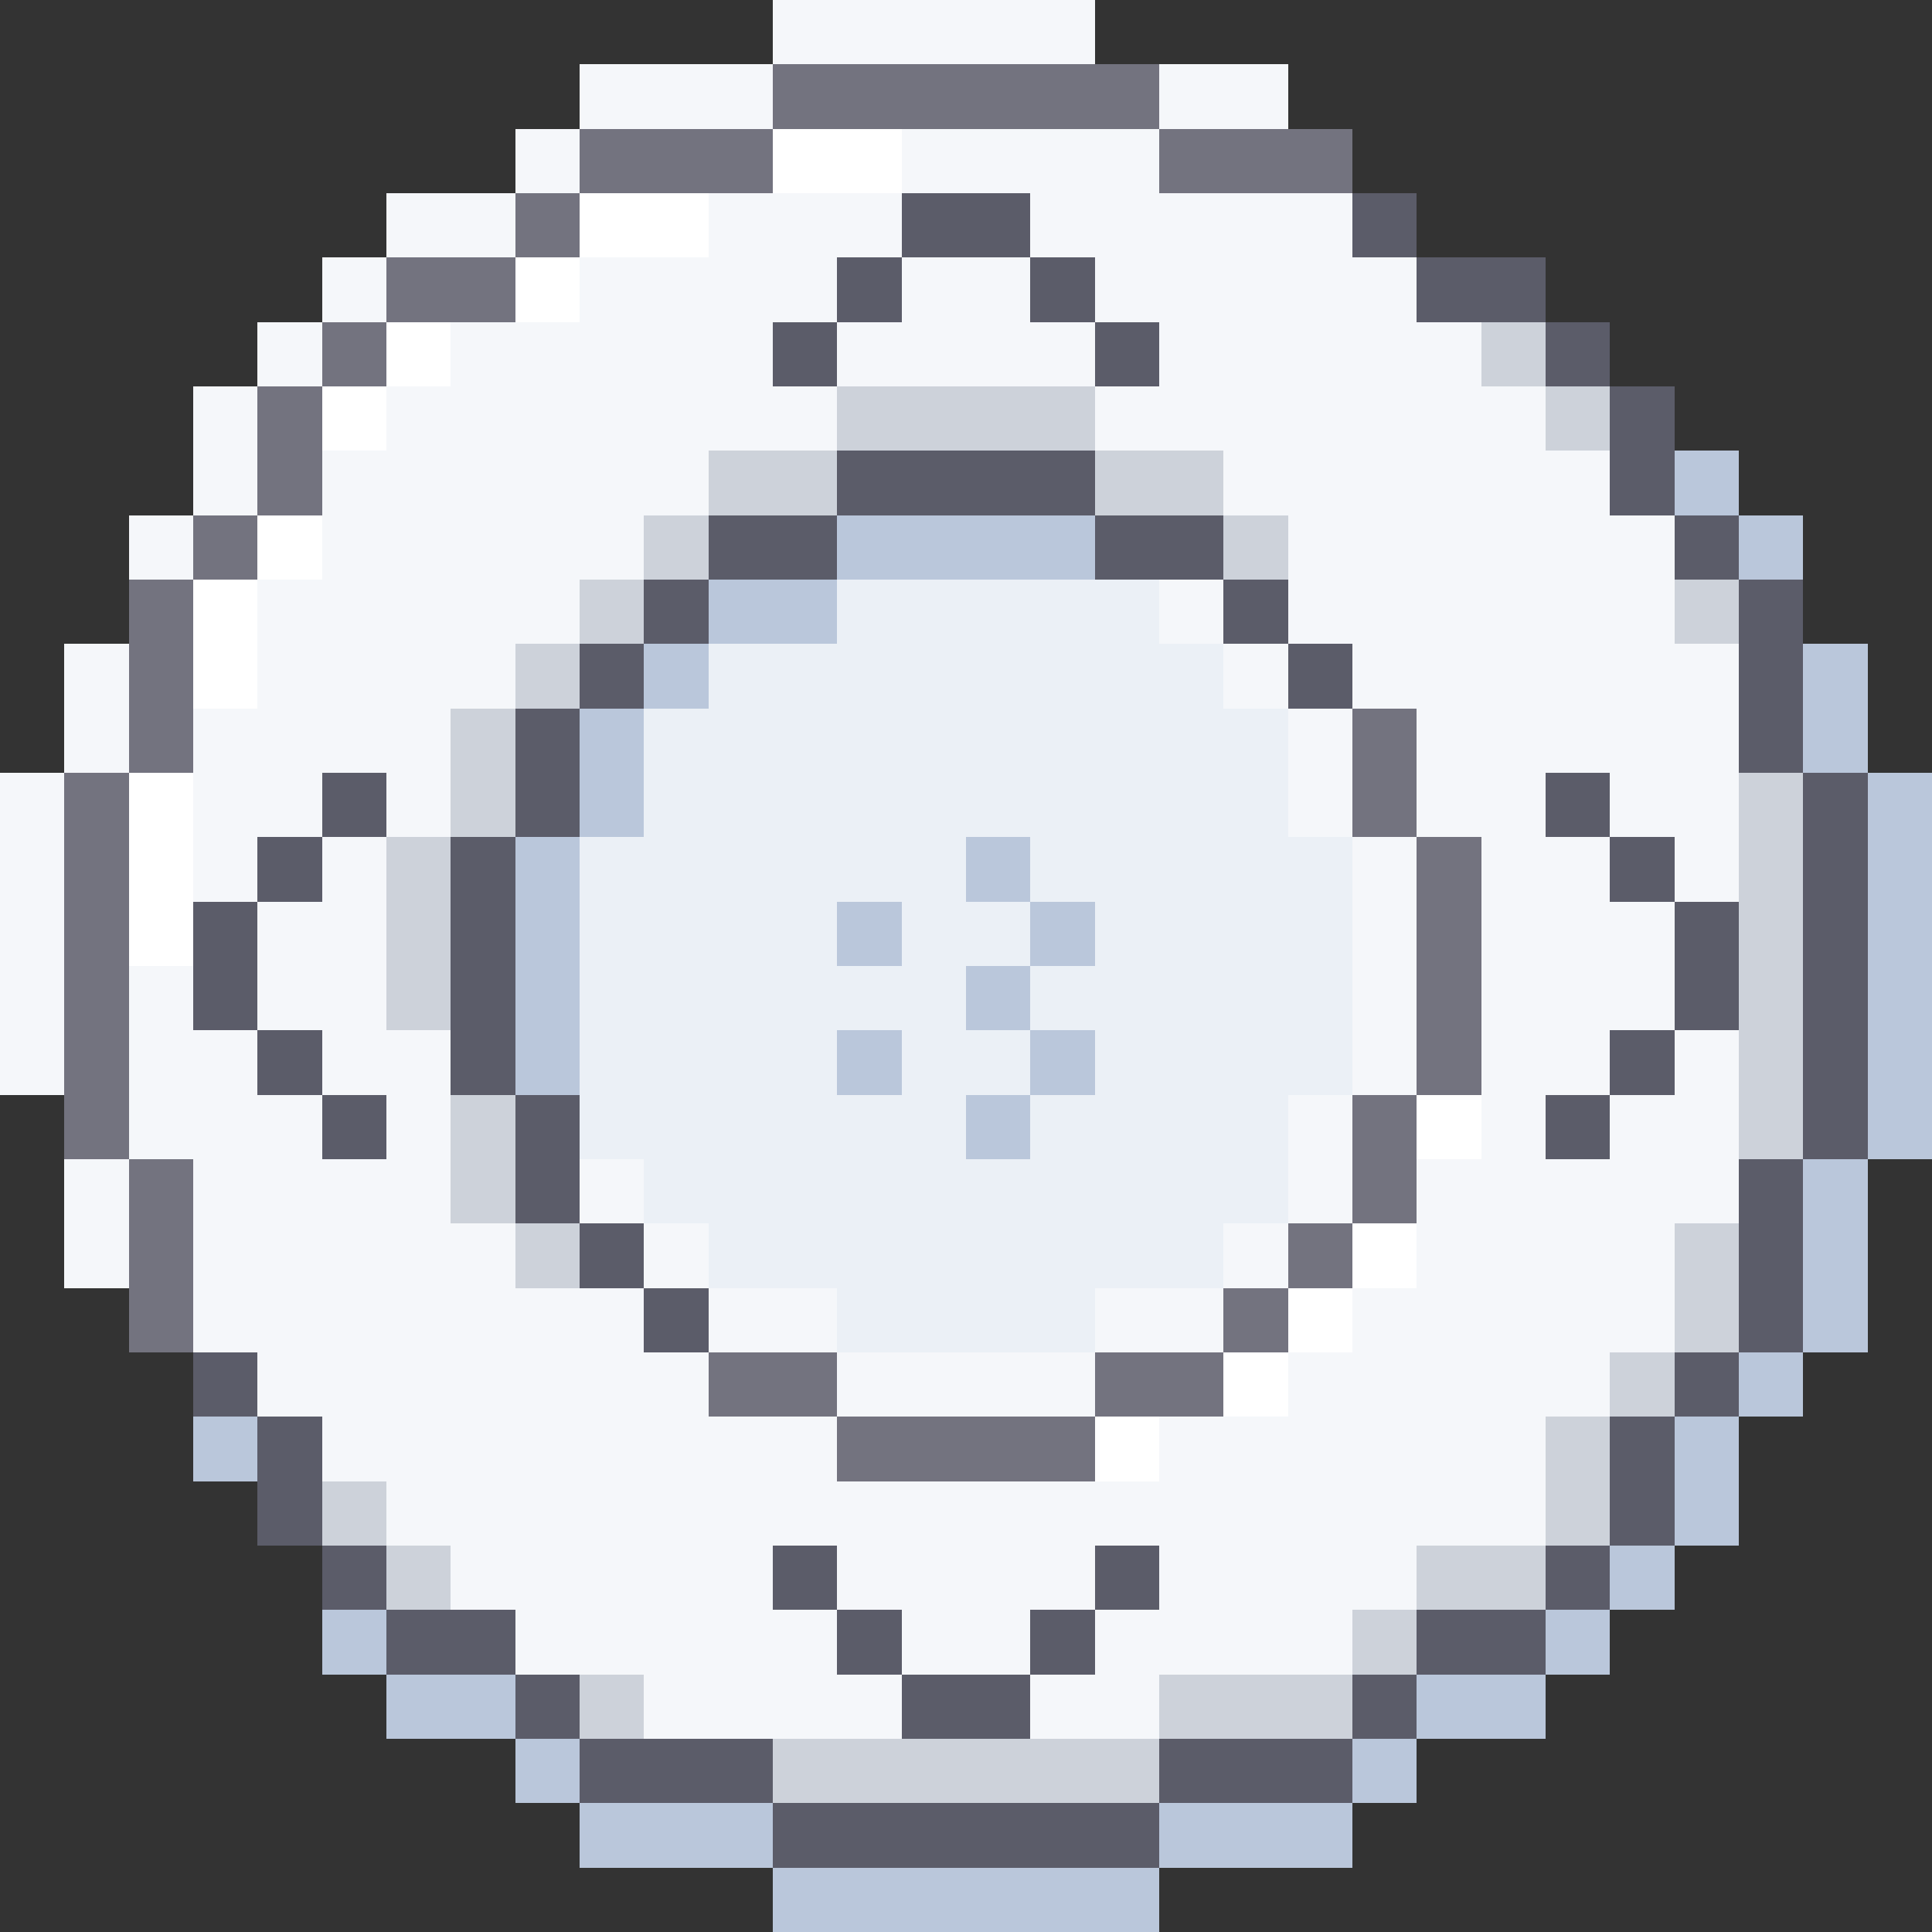 <?xml version="1.0" encoding="UTF-8" ?>
<svg xmlns="http://www.w3.org/2000/svg" xmlns:xlink="http://www.w3.org/1999/xlink" shape-rendering="crispEdges" stroke="none" preserveAspectRatio="xMidYMid slice" width="30" height="30" viewBox="0 0 30 30">
<rect x="0" y="0" width="30" height="30" fill="#333333" stroke="none"/>
<path id="00fffaf7f5" fill="#F5F7FA" d="M 12 0 L 13 0 L 13 1 L 12 1 Z M 13 0 L 14 0 L 14 1 L 13 1 Z M 14 0 L 15 0 L 15 1 L 14 1 Z M 15 0 L 16 0 L 16 1 L 15 1 Z M 16 0 L 17 0 L 17 1 L 16 1 Z M 9 1 L 10 1 L 10 2 L 9 2 Z M 10 1 L 11 1 L 11 2 L 10 2 Z M 11 1 L 12 1 L 12 2 L 11 2 Z M 18 1 L 19 1 L 19 2 L 18 2 Z M 19 1 L 20 1 L 20 2 L 19 2 Z M 8 2 L 9 2 L 9 3 L 8 3 Z M 14 2 L 15 2 L 15 3 L 14 3 Z M 15 2 L 16 2 L 16 3 L 15 3 Z M 16 2 L 17 2 L 17 3 L 16 3 Z M 17 2 L 18 2 L 18 3 L 17 3 Z M 6 3 L 7 3 L 7 4 L 6 4 Z M 7 3 L 8 3 L 8 4 L 7 4 Z M 11 3 L 12 3 L 12 4 L 11 4 Z M 12 3 L 13 3 L 13 4 L 12 4 Z M 13 3 L 14 3 L 14 4 L 13 4 Z M 16 3 L 17 3 L 17 4 L 16 4 Z M 17 3 L 18 3 L 18 4 L 17 4 Z M 18 3 L 19 3 L 19 4 L 18 4 Z M 19 3 L 20 3 L 20 4 L 19 4 Z M 20 3 L 21 3 L 21 4 L 20 4 Z M 5 4 L 6 4 L 6 5 L 5 5 Z M 9 4 L 10 4 L 10 5 L 9 5 Z M 10 4 L 11 4 L 11 5 L 10 5 Z M 11 4 L 12 4 L 12 5 L 11 5 Z M 12 4 L 13 4 L 13 5 L 12 5 Z M 14 4 L 15 4 L 15 5 L 14 5 Z M 15 4 L 16 4 L 16 5 L 15 5 Z M 17 4 L 18 4 L 18 5 L 17 5 Z M 18 4 L 19 4 L 19 5 L 18 5 Z M 19 4 L 20 4 L 20 5 L 19 5 Z M 20 4 L 21 4 L 21 5 L 20 5 Z M 21 4 L 22 4 L 22 5 L 21 5 Z M 4 5 L 5 5 L 5 6 L 4 6 Z M 7 5 L 8 5 L 8 6 L 7 6 Z M 8 5 L 9 5 L 9 6 L 8 6 Z M 9 5 L 10 5 L 10 6 L 9 6 Z M 10 5 L 11 5 L 11 6 L 10 6 Z M 11 5 L 12 5 L 12 6 L 11 6 Z M 13 5 L 14 5 L 14 6 L 13 6 Z M 14 5 L 15 5 L 15 6 L 14 6 Z M 15 5 L 16 5 L 16 6 L 15 6 Z M 16 5 L 17 5 L 17 6 L 16 6 Z M 18 5 L 19 5 L 19 6 L 18 6 Z M 19 5 L 20 5 L 20 6 L 19 6 Z M 20 5 L 21 5 L 21 6 L 20 6 Z M 21 5 L 22 5 L 22 6 L 21 6 Z M 22 5 L 23 5 L 23 6 L 22 6 Z M 3 6 L 4 6 L 4 7 L 3 7 Z M 6 6 L 7 6 L 7 7 L 6 7 Z M 7 6 L 8 6 L 8 7 L 7 7 Z M 8 6 L 9 6 L 9 7 L 8 7 Z M 9 6 L 10 6 L 10 7 L 9 7 Z M 10 6 L 11 6 L 11 7 L 10 7 Z M 11 6 L 12 6 L 12 7 L 11 7 Z M 12 6 L 13 6 L 13 7 L 12 7 Z M 17 6 L 18 6 L 18 7 L 17 7 Z M 18 6 L 19 6 L 19 7 L 18 7 Z M 19 6 L 20 6 L 20 7 L 19 7 Z M 20 6 L 21 6 L 21 7 L 20 7 Z M 21 6 L 22 6 L 22 7 L 21 7 Z M 22 6 L 23 6 L 23 7 L 22 7 Z M 23 6 L 24 6 L 24 7 L 23 7 Z M 3 7 L 4 7 L 4 8 L 3 8 Z M 5 7 L 6 7 L 6 8 L 5 8 Z M 6 7 L 7 7 L 7 8 L 6 8 Z M 7 7 L 8 7 L 8 8 L 7 8 Z M 8 7 L 9 7 L 9 8 L 8 8 Z M 9 7 L 10 7 L 10 8 L 9 8 Z M 10 7 L 11 7 L 11 8 L 10 8 Z M 19 7 L 20 7 L 20 8 L 19 8 Z M 20 7 L 21 7 L 21 8 L 20 8 Z M 21 7 L 22 7 L 22 8 L 21 8 Z M 22 7 L 23 7 L 23 8 L 22 8 Z M 23 7 L 24 7 L 24 8 L 23 8 Z M 24 7 L 25 7 L 25 8 L 24 8 Z M 2 8 L 3 8 L 3 9 L 2 9 Z M 5 8 L 6 8 L 6 9 L 5 9 Z M 6 8 L 7 8 L 7 9 L 6 9 Z M 7 8 L 8 8 L 8 9 L 7 9 Z M 8 8 L 9 8 L 9 9 L 8 9 Z M 9 8 L 10 8 L 10 9 L 9 9 Z M 20 8 L 21 8 L 21 9 L 20 9 Z M 21 8 L 22 8 L 22 9 L 21 9 Z M 22 8 L 23 8 L 23 9 L 22 9 Z M 23 8 L 24 8 L 24 9 L 23 9 Z M 24 8 L 25 8 L 25 9 L 24 9 Z M 25 8 L 26 8 L 26 9 L 25 9 Z M 4 9 L 5 9 L 5 10 L 4 10 Z M 5 9 L 6 9 L 6 10 L 5 10 Z M 6 9 L 7 9 L 7 10 L 6 10 Z M 7 9 L 8 9 L 8 10 L 7 10 Z M 8 9 L 9 9 L 9 10 L 8 10 Z M 18 9 L 19 9 L 19 10 L 18 10 Z M 20 9 L 21 9 L 21 10 L 20 10 Z M 21 9 L 22 9 L 22 10 L 21 10 Z M 22 9 L 23 9 L 23 10 L 22 10 Z M 23 9 L 24 9 L 24 10 L 23 10 Z M 24 9 L 25 9 L 25 10 L 24 10 Z M 25 9 L 26 9 L 26 10 L 25 10 Z M 1 10 L 2 10 L 2 11 L 1 11 Z M 4 10 L 5 10 L 5 11 L 4 11 Z M 5 10 L 6 10 L 6 11 L 5 11 Z M 6 10 L 7 10 L 7 11 L 6 11 Z M 7 10 L 8 10 L 8 11 L 7 11 Z M 19 10 L 20 10 L 20 11 L 19 11 Z M 21 10 L 22 10 L 22 11 L 21 11 Z M 22 10 L 23 10 L 23 11 L 22 11 Z M 23 10 L 24 10 L 24 11 L 23 11 Z M 24 10 L 25 10 L 25 11 L 24 11 Z M 25 10 L 26 10 L 26 11 L 25 11 Z M 26 10 L 27 10 L 27 11 L 26 11 Z M 1 11 L 2 11 L 2 12 L 1 12 Z M 3 11 L 4 11 L 4 12 L 3 12 Z M 4 11 L 5 11 L 5 12 L 4 12 Z M 5 11 L 6 11 L 6 12 L 5 12 Z M 6 11 L 7 11 L 7 12 L 6 12 Z M 20 11 L 21 11 L 21 12 L 20 12 Z M 22 11 L 23 11 L 23 12 L 22 12 Z M 23 11 L 24 11 L 24 12 L 23 12 Z M 24 11 L 25 11 L 25 12 L 24 12 Z M 25 11 L 26 11 L 26 12 L 25 12 Z M 26 11 L 27 11 L 27 12 L 26 12 Z M 0 12 L 1 12 L 1 13 L 0 13 Z M 3 12 L 4 12 L 4 13 L 3 13 Z M 4 12 L 5 12 L 5 13 L 4 13 Z M 6 12 L 7 12 L 7 13 L 6 13 Z M 20 12 L 21 12 L 21 13 L 20 13 Z M 22 12 L 23 12 L 23 13 L 22 13 Z M 23 12 L 24 12 L 24 13 L 23 13 Z M 25 12 L 26 12 L 26 13 L 25 13 Z M 26 12 L 27 12 L 27 13 L 26 13 Z M 0 13 L 1 13 L 1 14 L 0 14 Z M 3 13 L 4 13 L 4 14 L 3 14 Z M 5 13 L 6 13 L 6 14 L 5 14 Z M 21 13 L 22 13 L 22 14 L 21 14 Z M 23 13 L 24 13 L 24 14 L 23 14 Z M 24 13 L 25 13 L 25 14 L 24 14 Z M 26 13 L 27 13 L 27 14 L 26 14 Z M 0 14 L 1 14 L 1 15 L 0 15 Z M 4 14 L 5 14 L 5 15 L 4 15 Z M 5 14 L 6 14 L 6 15 L 5 15 Z M 21 14 L 22 14 L 22 15 L 21 15 Z M 23 14 L 24 14 L 24 15 L 23 15 Z M 24 14 L 25 14 L 25 15 L 24 15 Z M 25 14 L 26 14 L 26 15 L 25 15 Z M 0 15 L 1 15 L 1 16 L 0 16 Z M 2 15 L 3 15 L 3 16 L 2 16 Z M 4 15 L 5 15 L 5 16 L 4 16 Z M 5 15 L 6 15 L 6 16 L 5 16 Z M 21 15 L 22 15 L 22 16 L 21 16 Z M 23 15 L 24 15 L 24 16 L 23 16 Z M 24 15 L 25 15 L 25 16 L 24 16 Z M 25 15 L 26 15 L 26 16 L 25 16 Z M 0 16 L 1 16 L 1 17 L 0 17 Z M 2 16 L 3 16 L 3 17 L 2 17 Z M 3 16 L 4 16 L 4 17 L 3 17 Z M 5 16 L 6 16 L 6 17 L 5 17 Z M 6 16 L 7 16 L 7 17 L 6 17 Z M 21 16 L 22 16 L 22 17 L 21 17 Z M 23 16 L 24 16 L 24 17 L 23 17 Z M 24 16 L 25 16 L 25 17 L 24 17 Z M 26 16 L 27 16 L 27 17 L 26 17 Z M 2 17 L 3 17 L 3 18 L 2 18 Z M 3 17 L 4 17 L 4 18 L 3 18 Z M 4 17 L 5 17 L 5 18 L 4 18 Z M 6 17 L 7 17 L 7 18 L 6 18 Z M 20 17 L 21 17 L 21 18 L 20 18 Z M 23 17 L 24 17 L 24 18 L 23 18 Z M 25 17 L 26 17 L 26 18 L 25 18 Z M 26 17 L 27 17 L 27 18 L 26 18 Z M 1 18 L 2 18 L 2 19 L 1 19 Z M 3 18 L 4 18 L 4 19 L 3 19 Z M 4 18 L 5 18 L 5 19 L 4 19 Z M 5 18 L 6 18 L 6 19 L 5 19 Z M 6 18 L 7 18 L 7 19 L 6 19 Z M 9 18 L 10 18 L 10 19 L 9 19 Z M 20 18 L 21 18 L 21 19 L 20 19 Z M 22 18 L 23 18 L 23 19 L 22 19 Z M 23 18 L 24 18 L 24 19 L 23 19 Z M 24 18 L 25 18 L 25 19 L 24 19 Z M 25 18 L 26 18 L 26 19 L 25 19 Z M 26 18 L 27 18 L 27 19 L 26 19 Z M 1 19 L 2 19 L 2 20 L 1 20 Z M 3 19 L 4 19 L 4 20 L 3 20 Z M 4 19 L 5 19 L 5 20 L 4 20 Z M 5 19 L 6 19 L 6 20 L 5 20 Z M 6 19 L 7 19 L 7 20 L 6 20 Z M 7 19 L 8 19 L 8 20 L 7 20 Z M 10 19 L 11 19 L 11 20 L 10 20 Z M 19 19 L 20 19 L 20 20 L 19 20 Z M 22 19 L 23 19 L 23 20 L 22 20 Z M 23 19 L 24 19 L 24 20 L 23 20 Z M 24 19 L 25 19 L 25 20 L 24 20 Z M 25 19 L 26 19 L 26 20 L 25 20 Z M 3 20 L 4 20 L 4 21 L 3 21 Z M 4 20 L 5 20 L 5 21 L 4 21 Z M 5 20 L 6 20 L 6 21 L 5 21 Z M 6 20 L 7 20 L 7 21 L 6 21 Z M 7 20 L 8 20 L 8 21 L 7 21 Z M 8 20 L 9 20 L 9 21 L 8 21 Z M 9 20 L 10 20 L 10 21 L 9 21 Z M 11 20 L 12 20 L 12 21 L 11 21 Z M 12 20 L 13 20 L 13 21 L 12 21 Z M 17 20 L 18 20 L 18 21 L 17 21 Z M 18 20 L 19 20 L 19 21 L 18 21 Z M 21 20 L 22 20 L 22 21 L 21 21 Z M 22 20 L 23 20 L 23 21 L 22 21 Z M 23 20 L 24 20 L 24 21 L 23 21 Z M 24 20 L 25 20 L 25 21 L 24 21 Z M 25 20 L 26 20 L 26 21 L 25 21 Z M 4 21 L 5 21 L 5 22 L 4 22 Z M 5 21 L 6 21 L 6 22 L 5 22 Z M 6 21 L 7 21 L 7 22 L 6 22 Z M 7 21 L 8 21 L 8 22 L 7 22 Z M 8 21 L 9 21 L 9 22 L 8 22 Z M 9 21 L 10 21 L 10 22 L 9 22 Z M 10 21 L 11 21 L 11 22 L 10 22 Z M 13 21 L 14 21 L 14 22 L 13 22 Z M 14 21 L 15 21 L 15 22 L 14 22 Z M 15 21 L 16 21 L 16 22 L 15 22 Z M 16 21 L 17 21 L 17 22 L 16 22 Z M 20 21 L 21 21 L 21 22 L 20 22 Z M 21 21 L 22 21 L 22 22 L 21 22 Z M 22 21 L 23 21 L 23 22 L 22 22 Z M 23 21 L 24 21 L 24 22 L 23 22 Z M 24 21 L 25 21 L 25 22 L 24 22 Z M 5 22 L 6 22 L 6 23 L 5 23 Z M 6 22 L 7 22 L 7 23 L 6 23 Z M 7 22 L 8 22 L 8 23 L 7 23 Z M 8 22 L 9 22 L 9 23 L 8 23 Z M 9 22 L 10 22 L 10 23 L 9 23 Z M 10 22 L 11 22 L 11 23 L 10 23 Z M 11 22 L 12 22 L 12 23 L 11 23 Z M 12 22 L 13 22 L 13 23 L 12 23 Z M 18 22 L 19 22 L 19 23 L 18 23 Z M 19 22 L 20 22 L 20 23 L 19 23 Z M 20 22 L 21 22 L 21 23 L 20 23 Z M 21 22 L 22 22 L 22 23 L 21 23 Z M 22 22 L 23 22 L 23 23 L 22 23 Z M 23 22 L 24 22 L 24 23 L 23 23 Z M 6 23 L 7 23 L 7 24 L 6 24 Z M 7 23 L 8 23 L 8 24 L 7 24 Z M 8 23 L 9 23 L 9 24 L 8 24 Z M 9 23 L 10 23 L 10 24 L 9 24 Z M 10 23 L 11 23 L 11 24 L 10 24 Z M 11 23 L 12 23 L 12 24 L 11 24 Z M 12 23 L 13 23 L 13 24 L 12 24 Z M 13 23 L 14 23 L 14 24 L 13 24 Z M 14 23 L 15 23 L 15 24 L 14 24 Z M 15 23 L 16 23 L 16 24 L 15 24 Z M 16 23 L 17 23 L 17 24 L 16 24 Z M 17 23 L 18 23 L 18 24 L 17 24 Z M 18 23 L 19 23 L 19 24 L 18 24 Z M 19 23 L 20 23 L 20 24 L 19 24 Z M 20 23 L 21 23 L 21 24 L 20 24 Z M 21 23 L 22 23 L 22 24 L 21 24 Z M 22 23 L 23 23 L 23 24 L 22 24 Z M 23 23 L 24 23 L 24 24 L 23 24 Z M 7 24 L 8 24 L 8 25 L 7 25 Z M 8 24 L 9 24 L 9 25 L 8 25 Z M 9 24 L 10 24 L 10 25 L 9 25 Z M 10 24 L 11 24 L 11 25 L 10 25 Z M 11 24 L 12 24 L 12 25 L 11 25 Z M 13 24 L 14 24 L 14 25 L 13 25 Z M 14 24 L 15 24 L 15 25 L 14 25 Z M 15 24 L 16 24 L 16 25 L 15 25 Z M 16 24 L 17 24 L 17 25 L 16 25 Z M 18 24 L 19 24 L 19 25 L 18 25 Z M 19 24 L 20 24 L 20 25 L 19 25 Z M 20 24 L 21 24 L 21 25 L 20 25 Z M 21 24 L 22 24 L 22 25 L 21 25 Z M 8 25 L 9 25 L 9 26 L 8 26 Z M 9 25 L 10 25 L 10 26 L 9 26 Z M 10 25 L 11 25 L 11 26 L 10 26 Z M 11 25 L 12 25 L 12 26 L 11 26 Z M 12 25 L 13 25 L 13 26 L 12 26 Z M 14 25 L 15 25 L 15 26 L 14 26 Z M 15 25 L 16 25 L 16 26 L 15 26 Z M 17 25 L 18 25 L 18 26 L 17 26 Z M 18 25 L 19 25 L 19 26 L 18 26 Z M 19 25 L 20 25 L 20 26 L 19 26 Z M 20 25 L 21 25 L 21 26 L 20 26 Z M 10 26 L 11 26 L 11 27 L 10 27 Z M 11 26 L 12 26 L 12 27 L 11 27 Z M 12 26 L 13 26 L 13 27 L 12 27 Z M 13 26 L 14 26 L 14 27 L 13 27 Z M 16 26 L 17 26 L 17 27 L 16 27 Z M 17 26 L 18 26 L 18 27 L 17 27 Z" />
<path id="00ff7f7373" fill="#73737F" d="M 12 1 L 13 1 L 13 2 L 12 2 Z M 13 1 L 14 1 L 14 2 L 13 2 Z M 14 1 L 15 1 L 15 2 L 14 2 Z M 15 1 L 16 1 L 16 2 L 15 2 Z M 16 1 L 17 1 L 17 2 L 16 2 Z M 17 1 L 18 1 L 18 2 L 17 2 Z M 9 2 L 10 2 L 10 3 L 9 3 Z M 10 2 L 11 2 L 11 3 L 10 3 Z M 11 2 L 12 2 L 12 3 L 11 3 Z M 18 2 L 19 2 L 19 3 L 18 3 Z M 19 2 L 20 2 L 20 3 L 19 3 Z M 20 2 L 21 2 L 21 3 L 20 3 Z M 8 3 L 9 3 L 9 4 L 8 4 Z M 6 4 L 7 4 L 7 5 L 6 5 Z M 7 4 L 8 4 L 8 5 L 7 5 Z M 5 5 L 6 5 L 6 6 L 5 6 Z M 4 6 L 5 6 L 5 7 L 4 7 Z M 4 7 L 5 7 L 5 8 L 4 8 Z M 3 8 L 4 8 L 4 9 L 3 9 Z M 2 9 L 3 9 L 3 10 L 2 10 Z M 2 10 L 3 10 L 3 11 L 2 11 Z M 2 11 L 3 11 L 3 12 L 2 12 Z M 21 11 L 22 11 L 22 12 L 21 12 Z M 1 12 L 2 12 L 2 13 L 1 13 Z M 21 12 L 22 12 L 22 13 L 21 13 Z M 1 13 L 2 13 L 2 14 L 1 14 Z M 22 13 L 23 13 L 23 14 L 22 14 Z M 1 14 L 2 14 L 2 15 L 1 15 Z M 22 14 L 23 14 L 23 15 L 22 15 Z M 1 15 L 2 15 L 2 16 L 1 16 Z M 22 15 L 23 15 L 23 16 L 22 16 Z M 1 16 L 2 16 L 2 17 L 1 17 Z M 22 16 L 23 16 L 23 17 L 22 17 Z M 1 17 L 2 17 L 2 18 L 1 18 Z M 21 17 L 22 17 L 22 18 L 21 18 Z M 2 18 L 3 18 L 3 19 L 2 19 Z M 21 18 L 22 18 L 22 19 L 21 19 Z M 2 19 L 3 19 L 3 20 L 2 20 Z M 20 19 L 21 19 L 21 20 L 20 20 Z M 2 20 L 3 20 L 3 21 L 2 21 Z M 19 20 L 20 20 L 20 21 L 19 21 Z M 11 21 L 12 21 L 12 22 L 11 22 Z M 12 21 L 13 21 L 13 22 L 12 22 Z M 17 21 L 18 21 L 18 22 L 17 22 Z M 18 21 L 19 21 L 19 22 L 18 22 Z M 13 22 L 14 22 L 14 23 L 13 23 Z M 14 22 L 15 22 L 15 23 L 14 23 Z M 15 22 L 16 22 L 16 23 L 15 23 Z M 16 22 L 17 22 L 17 23 L 16 23 Z" />
<path id="00ffffffff" fill="#FFFFFF" d="M 12 2 L 13 2 L 13 3 L 12 3 Z M 13 2 L 14 2 L 14 3 L 13 3 Z M 9 3 L 10 3 L 10 4 L 9 4 Z M 10 3 L 11 3 L 11 4 L 10 4 Z M 8 4 L 9 4 L 9 5 L 8 5 Z M 6 5 L 7 5 L 7 6 L 6 6 Z M 5 6 L 6 6 L 6 7 L 5 7 Z M 4 8 L 5 8 L 5 9 L 4 9 Z M 3 9 L 4 9 L 4 10 L 3 10 Z M 3 10 L 4 10 L 4 11 L 3 11 Z M 2 12 L 3 12 L 3 13 L 2 13 Z M 2 13 L 3 13 L 3 14 L 2 14 Z M 2 14 L 3 14 L 3 15 L 2 15 Z M 22 17 L 23 17 L 23 18 L 22 18 Z M 21 19 L 22 19 L 22 20 L 21 20 Z M 20 20 L 21 20 L 21 21 L 20 21 Z M 19 21 L 20 21 L 20 22 L 19 22 Z M 17 22 L 18 22 L 18 23 L 17 23 Z" />
<path id="00ff695c5b" fill="#5B5C69" d="M 14 3 L 15 3 L 15 4 L 14 4 Z M 15 3 L 16 3 L 16 4 L 15 4 Z M 21 3 L 22 3 L 22 4 L 21 4 Z M 13 4 L 14 4 L 14 5 L 13 5 Z M 16 4 L 17 4 L 17 5 L 16 5 Z M 22 4 L 23 4 L 23 5 L 22 5 Z M 23 4 L 24 4 L 24 5 L 23 5 Z M 12 5 L 13 5 L 13 6 L 12 6 Z M 17 5 L 18 5 L 18 6 L 17 6 Z M 24 5 L 25 5 L 25 6 L 24 6 Z M 25 6 L 26 6 L 26 7 L 25 7 Z M 13 7 L 14 7 L 14 8 L 13 8 Z M 14 7 L 15 7 L 15 8 L 14 8 Z M 15 7 L 16 7 L 16 8 L 15 8 Z M 16 7 L 17 7 L 17 8 L 16 8 Z M 25 7 L 26 7 L 26 8 L 25 8 Z M 11 8 L 12 8 L 12 9 L 11 9 Z M 12 8 L 13 8 L 13 9 L 12 9 Z M 17 8 L 18 8 L 18 9 L 17 9 Z M 18 8 L 19 8 L 19 9 L 18 9 Z M 26 8 L 27 8 L 27 9 L 26 9 Z M 10 9 L 11 9 L 11 10 L 10 10 Z M 19 9 L 20 9 L 20 10 L 19 10 Z M 27 9 L 28 9 L 28 10 L 27 10 Z M 9 10 L 10 10 L 10 11 L 9 11 Z M 20 10 L 21 10 L 21 11 L 20 11 Z M 27 10 L 28 10 L 28 11 L 27 11 Z M 8 11 L 9 11 L 9 12 L 8 12 Z M 27 11 L 28 11 L 28 12 L 27 12 Z M 5 12 L 6 12 L 6 13 L 5 13 Z M 8 12 L 9 12 L 9 13 L 8 13 Z M 24 12 L 25 12 L 25 13 L 24 13 Z M 28 12 L 29 12 L 29 13 L 28 13 Z M 4 13 L 5 13 L 5 14 L 4 14 Z M 7 13 L 8 13 L 8 14 L 7 14 Z M 25 13 L 26 13 L 26 14 L 25 14 Z M 28 13 L 29 13 L 29 14 L 28 14 Z M 3 14 L 4 14 L 4 15 L 3 15 Z M 7 14 L 8 14 L 8 15 L 7 15 Z M 26 14 L 27 14 L 27 15 L 26 15 Z M 28 14 L 29 14 L 29 15 L 28 15 Z M 3 15 L 4 15 L 4 16 L 3 16 Z M 7 15 L 8 15 L 8 16 L 7 16 Z M 26 15 L 27 15 L 27 16 L 26 16 Z M 28 15 L 29 15 L 29 16 L 28 16 Z M 4 16 L 5 16 L 5 17 L 4 17 Z M 7 16 L 8 16 L 8 17 L 7 17 Z M 25 16 L 26 16 L 26 17 L 25 17 Z M 28 16 L 29 16 L 29 17 L 28 17 Z M 5 17 L 6 17 L 6 18 L 5 18 Z M 8 17 L 9 17 L 9 18 L 8 18 Z M 24 17 L 25 17 L 25 18 L 24 18 Z M 28 17 L 29 17 L 29 18 L 28 18 Z M 8 18 L 9 18 L 9 19 L 8 19 Z M 27 18 L 28 18 L 28 19 L 27 19 Z M 9 19 L 10 19 L 10 20 L 9 20 Z M 27 19 L 28 19 L 28 20 L 27 20 Z M 10 20 L 11 20 L 11 21 L 10 21 Z M 27 20 L 28 20 L 28 21 L 27 21 Z M 3 21 L 4 21 L 4 22 L 3 22 Z M 26 21 L 27 21 L 27 22 L 26 22 Z M 4 22 L 5 22 L 5 23 L 4 23 Z M 25 22 L 26 22 L 26 23 L 25 23 Z M 4 23 L 5 23 L 5 24 L 4 24 Z M 25 23 L 26 23 L 26 24 L 25 24 Z M 5 24 L 6 24 L 6 25 L 5 25 Z M 12 24 L 13 24 L 13 25 L 12 25 Z M 17 24 L 18 24 L 18 25 L 17 25 Z M 24 24 L 25 24 L 25 25 L 24 25 Z M 6 25 L 7 25 L 7 26 L 6 26 Z M 7 25 L 8 25 L 8 26 L 7 26 Z M 13 25 L 14 25 L 14 26 L 13 26 Z M 16 25 L 17 25 L 17 26 L 16 26 Z M 22 25 L 23 25 L 23 26 L 22 26 Z M 23 25 L 24 25 L 24 26 L 23 26 Z M 8 26 L 9 26 L 9 27 L 8 27 Z M 14 26 L 15 26 L 15 27 L 14 27 Z M 15 26 L 16 26 L 16 27 L 15 27 Z M 21 26 L 22 26 L 22 27 L 21 27 Z M 9 27 L 10 27 L 10 28 L 9 28 Z M 10 27 L 11 27 L 11 28 L 10 28 Z M 11 27 L 12 27 L 12 28 L 11 28 Z M 18 27 L 19 27 L 19 28 L 18 28 Z M 19 27 L 20 27 L 20 28 L 19 28 Z M 20 27 L 21 27 L 21 28 L 20 28 Z M 12 28 L 13 28 L 13 29 L 12 29 Z M 13 28 L 14 28 L 14 29 L 13 29 Z M 14 28 L 15 28 L 15 29 L 14 29 Z M 15 28 L 16 28 L 16 29 L 15 29 Z M 16 28 L 17 28 L 17 29 L 16 29 Z M 17 28 L 18 28 L 18 29 L 17 29 Z" />
<path id="00ffdad2cd" fill="#CDD2DA" d="M 23 5 L 24 5 L 24 6 L 23 6 Z M 13 6 L 14 6 L 14 7 L 13 7 Z M 14 6 L 15 6 L 15 7 L 14 7 Z M 15 6 L 16 6 L 16 7 L 15 7 Z M 16 6 L 17 6 L 17 7 L 16 7 Z M 24 6 L 25 6 L 25 7 L 24 7 Z M 11 7 L 12 7 L 12 8 L 11 8 Z M 12 7 L 13 7 L 13 8 L 12 8 Z M 17 7 L 18 7 L 18 8 L 17 8 Z M 18 7 L 19 7 L 19 8 L 18 8 Z M 10 8 L 11 8 L 11 9 L 10 9 Z M 19 8 L 20 8 L 20 9 L 19 9 Z M 9 9 L 10 9 L 10 10 L 9 10 Z M 26 9 L 27 9 L 27 10 L 26 10 Z M 8 10 L 9 10 L 9 11 L 8 11 Z M 7 11 L 8 11 L 8 12 L 7 12 Z M 7 12 L 8 12 L 8 13 L 7 13 Z M 27 12 L 28 12 L 28 13 L 27 13 Z M 6 13 L 7 13 L 7 14 L 6 14 Z M 27 13 L 28 13 L 28 14 L 27 14 Z M 6 14 L 7 14 L 7 15 L 6 15 Z M 27 14 L 28 14 L 28 15 L 27 15 Z M 6 15 L 7 15 L 7 16 L 6 16 Z M 27 15 L 28 15 L 28 16 L 27 16 Z M 27 16 L 28 16 L 28 17 L 27 17 Z M 7 17 L 8 17 L 8 18 L 7 18 Z M 27 17 L 28 17 L 28 18 L 27 18 Z M 7 18 L 8 18 L 8 19 L 7 19 Z M 8 19 L 9 19 L 9 20 L 8 20 Z M 26 19 L 27 19 L 27 20 L 26 20 Z M 26 20 L 27 20 L 27 21 L 26 21 Z M 25 21 L 26 21 L 26 22 L 25 22 Z M 24 22 L 25 22 L 25 23 L 24 23 Z M 5 23 L 6 23 L 6 24 L 5 24 Z M 24 23 L 25 23 L 25 24 L 24 24 Z M 6 24 L 7 24 L 7 25 L 6 25 Z M 22 24 L 23 24 L 23 25 L 22 25 Z M 23 24 L 24 24 L 24 25 L 23 25 Z M 21 25 L 22 25 L 22 26 L 21 26 Z M 9 26 L 10 26 L 10 27 L 9 27 Z M 18 26 L 19 26 L 19 27 L 18 27 Z M 19 26 L 20 26 L 20 27 L 19 27 Z M 20 26 L 21 26 L 21 27 L 20 27 Z M 12 27 L 13 27 L 13 28 L 12 28 Z M 13 27 L 14 27 L 14 28 L 13 28 Z M 14 27 L 15 27 L 15 28 L 14 28 Z M 15 27 L 16 27 L 16 28 L 15 28 Z M 16 27 L 17 27 L 17 28 L 16 28 Z M 17 27 L 18 27 L 18 28 L 17 28 Z" />
<path id="00ffdbc7ba" fill="#BAC7DB" d="M 26 7 L 27 7 L 27 8 L 26 8 Z M 13 8 L 14 8 L 14 9 L 13 9 Z M 14 8 L 15 8 L 15 9 L 14 9 Z M 15 8 L 16 8 L 16 9 L 15 9 Z M 16 8 L 17 8 L 17 9 L 16 9 Z M 27 8 L 28 8 L 28 9 L 27 9 Z M 11 9 L 12 9 L 12 10 L 11 10 Z M 12 9 L 13 9 L 13 10 L 12 10 Z M 10 10 L 11 10 L 11 11 L 10 11 Z M 28 10 L 29 10 L 29 11 L 28 11 Z M 9 11 L 10 11 L 10 12 L 9 12 Z M 28 11 L 29 11 L 29 12 L 28 12 Z M 9 12 L 10 12 L 10 13 L 9 13 Z M 29 12 L 30 12 L 30 13 L 29 13 Z M 8 13 L 9 13 L 9 14 L 8 14 Z M 15 13 L 16 13 L 16 14 L 15 14 Z M 29 13 L 30 13 L 30 14 L 29 14 Z M 8 14 L 9 14 L 9 15 L 8 15 Z M 13 14 L 14 14 L 14 15 L 13 15 Z M 16 14 L 17 14 L 17 15 L 16 15 Z M 29 14 L 30 14 L 30 15 L 29 15 Z M 8 15 L 9 15 L 9 16 L 8 16 Z M 15 15 L 16 15 L 16 16 L 15 16 Z M 29 15 L 30 15 L 30 16 L 29 16 Z M 8 16 L 9 16 L 9 17 L 8 17 Z M 13 16 L 14 16 L 14 17 L 13 17 Z M 16 16 L 17 16 L 17 17 L 16 17 Z M 29 16 L 30 16 L 30 17 L 29 17 Z M 15 17 L 16 17 L 16 18 L 15 18 Z M 29 17 L 30 17 L 30 18 L 29 18 Z M 28 18 L 29 18 L 29 19 L 28 19 Z M 28 19 L 29 19 L 29 20 L 28 20 Z M 28 20 L 29 20 L 29 21 L 28 21 Z M 27 21 L 28 21 L 28 22 L 27 22 Z M 3 22 L 4 22 L 4 23 L 3 23 Z M 26 22 L 27 22 L 27 23 L 26 23 Z M 26 23 L 27 23 L 27 24 L 26 24 Z M 25 24 L 26 24 L 26 25 L 25 25 Z M 5 25 L 6 25 L 6 26 L 5 26 Z M 24 25 L 25 25 L 25 26 L 24 26 Z M 6 26 L 7 26 L 7 27 L 6 27 Z M 7 26 L 8 26 L 8 27 L 7 27 Z M 22 26 L 23 26 L 23 27 L 22 27 Z M 23 26 L 24 26 L 24 27 L 23 27 Z M 8 27 L 9 27 L 9 28 L 8 28 Z M 21 27 L 22 27 L 22 28 L 21 28 Z M 9 28 L 10 28 L 10 29 L 9 29 Z M 10 28 L 11 28 L 11 29 L 10 29 Z M 11 28 L 12 28 L 12 29 L 11 29 Z M 18 28 L 19 28 L 19 29 L 18 29 Z M 19 28 L 20 28 L 20 29 L 19 29 Z M 20 28 L 21 28 L 21 29 L 20 29 Z M 12 29 L 13 29 L 13 30 L 12 30 Z M 13 29 L 14 29 L 14 30 L 13 30 Z M 14 29 L 15 29 L 15 30 L 14 30 Z M 15 29 L 16 29 L 16 30 L 15 30 Z M 16 29 L 17 29 L 17 30 L 16 30 Z M 17 29 L 18 29 L 18 30 L 17 30 Z" />
<path id="00fff6f0eb" fill="#EBF0F6" d="M 13 9 L 14 9 L 14 10 L 13 10 Z M 14 9 L 15 9 L 15 10 L 14 10 Z M 15 9 L 16 9 L 16 10 L 15 10 Z M 16 9 L 17 9 L 17 10 L 16 10 Z M 17 9 L 18 9 L 18 10 L 17 10 Z M 11 10 L 12 10 L 12 11 L 11 11 Z M 12 10 L 13 10 L 13 11 L 12 11 Z M 13 10 L 14 10 L 14 11 L 13 11 Z M 14 10 L 15 10 L 15 11 L 14 11 Z M 15 10 L 16 10 L 16 11 L 15 11 Z M 16 10 L 17 10 L 17 11 L 16 11 Z M 17 10 L 18 10 L 18 11 L 17 11 Z M 18 10 L 19 10 L 19 11 L 18 11 Z M 10 11 L 11 11 L 11 12 L 10 12 Z M 11 11 L 12 11 L 12 12 L 11 12 Z M 12 11 L 13 11 L 13 12 L 12 12 Z M 13 11 L 14 11 L 14 12 L 13 12 Z M 14 11 L 15 11 L 15 12 L 14 12 Z M 15 11 L 16 11 L 16 12 L 15 12 Z M 16 11 L 17 11 L 17 12 L 16 12 Z M 17 11 L 18 11 L 18 12 L 17 12 Z M 18 11 L 19 11 L 19 12 L 18 12 Z M 19 11 L 20 11 L 20 12 L 19 12 Z M 10 12 L 11 12 L 11 13 L 10 13 Z M 11 12 L 12 12 L 12 13 L 11 13 Z M 12 12 L 13 12 L 13 13 L 12 13 Z M 13 12 L 14 12 L 14 13 L 13 13 Z M 14 12 L 15 12 L 15 13 L 14 13 Z M 15 12 L 16 12 L 16 13 L 15 13 Z M 16 12 L 17 12 L 17 13 L 16 13 Z M 17 12 L 18 12 L 18 13 L 17 13 Z M 18 12 L 19 12 L 19 13 L 18 13 Z M 19 12 L 20 12 L 20 13 L 19 13 Z M 9 13 L 10 13 L 10 14 L 9 14 Z M 10 13 L 11 13 L 11 14 L 10 14 Z M 11 13 L 12 13 L 12 14 L 11 14 Z M 12 13 L 13 13 L 13 14 L 12 14 Z M 13 13 L 14 13 L 14 14 L 13 14 Z M 14 13 L 15 13 L 15 14 L 14 14 Z M 16 13 L 17 13 L 17 14 L 16 14 Z M 17 13 L 18 13 L 18 14 L 17 14 Z M 18 13 L 19 13 L 19 14 L 18 14 Z M 19 13 L 20 13 L 20 14 L 19 14 Z M 20 13 L 21 13 L 21 14 L 20 14 Z M 9 14 L 10 14 L 10 15 L 9 15 Z M 10 14 L 11 14 L 11 15 L 10 15 Z M 11 14 L 12 14 L 12 15 L 11 15 Z M 12 14 L 13 14 L 13 15 L 12 15 Z M 14 14 L 15 14 L 15 15 L 14 15 Z M 15 14 L 16 14 L 16 15 L 15 15 Z M 17 14 L 18 14 L 18 15 L 17 15 Z M 18 14 L 19 14 L 19 15 L 18 15 Z M 19 14 L 20 14 L 20 15 L 19 15 Z M 20 14 L 21 14 L 21 15 L 20 15 Z M 9 15 L 10 15 L 10 16 L 9 16 Z M 10 15 L 11 15 L 11 16 L 10 16 Z M 11 15 L 12 15 L 12 16 L 11 16 Z M 12 15 L 13 15 L 13 16 L 12 16 Z M 13 15 L 14 15 L 14 16 L 13 16 Z M 14 15 L 15 15 L 15 16 L 14 16 Z M 16 15 L 17 15 L 17 16 L 16 16 Z M 17 15 L 18 15 L 18 16 L 17 16 Z M 18 15 L 19 15 L 19 16 L 18 16 Z M 19 15 L 20 15 L 20 16 L 19 16 Z M 20 15 L 21 15 L 21 16 L 20 16 Z M 9 16 L 10 16 L 10 17 L 9 17 Z M 10 16 L 11 16 L 11 17 L 10 17 Z M 11 16 L 12 16 L 12 17 L 11 17 Z M 12 16 L 13 16 L 13 17 L 12 17 Z M 14 16 L 15 16 L 15 17 L 14 17 Z M 15 16 L 16 16 L 16 17 L 15 17 Z M 17 16 L 18 16 L 18 17 L 17 17 Z M 18 16 L 19 16 L 19 17 L 18 17 Z M 19 16 L 20 16 L 20 17 L 19 17 Z M 20 16 L 21 16 L 21 17 L 20 17 Z M 9 17 L 10 17 L 10 18 L 9 18 Z M 10 17 L 11 17 L 11 18 L 10 18 Z M 11 17 L 12 17 L 12 18 L 11 18 Z M 12 17 L 13 17 L 13 18 L 12 18 Z M 13 17 L 14 17 L 14 18 L 13 18 Z M 14 17 L 15 17 L 15 18 L 14 18 Z M 16 17 L 17 17 L 17 18 L 16 18 Z M 17 17 L 18 17 L 18 18 L 17 18 Z M 18 17 L 19 17 L 19 18 L 18 18 Z M 19 17 L 20 17 L 20 18 L 19 18 Z M 10 18 L 11 18 L 11 19 L 10 19 Z M 11 18 L 12 18 L 12 19 L 11 19 Z M 12 18 L 13 18 L 13 19 L 12 19 Z M 13 18 L 14 18 L 14 19 L 13 19 Z M 14 18 L 15 18 L 15 19 L 14 19 Z M 15 18 L 16 18 L 16 19 L 15 19 Z M 16 18 L 17 18 L 17 19 L 16 19 Z M 17 18 L 18 18 L 18 19 L 17 19 Z M 18 18 L 19 18 L 19 19 L 18 19 Z M 19 18 L 20 18 L 20 19 L 19 19 Z M 11 19 L 12 19 L 12 20 L 11 20 Z M 12 19 L 13 19 L 13 20 L 12 20 Z M 13 19 L 14 19 L 14 20 L 13 20 Z M 14 19 L 15 19 L 15 20 L 14 20 Z M 15 19 L 16 19 L 16 20 L 15 20 Z M 16 19 L 17 19 L 17 20 L 16 20 Z M 17 19 L 18 19 L 18 20 L 17 20 Z M 18 19 L 19 19 L 19 20 L 18 20 Z M 13 20 L 14 20 L 14 21 L 13 21 Z M 14 20 L 15 20 L 15 21 L 14 21 Z M 15 20 L 16 20 L 16 21 L 15 21 Z M 16 20 L 17 20 L 17 21 L 16 21 Z" />
</svg>